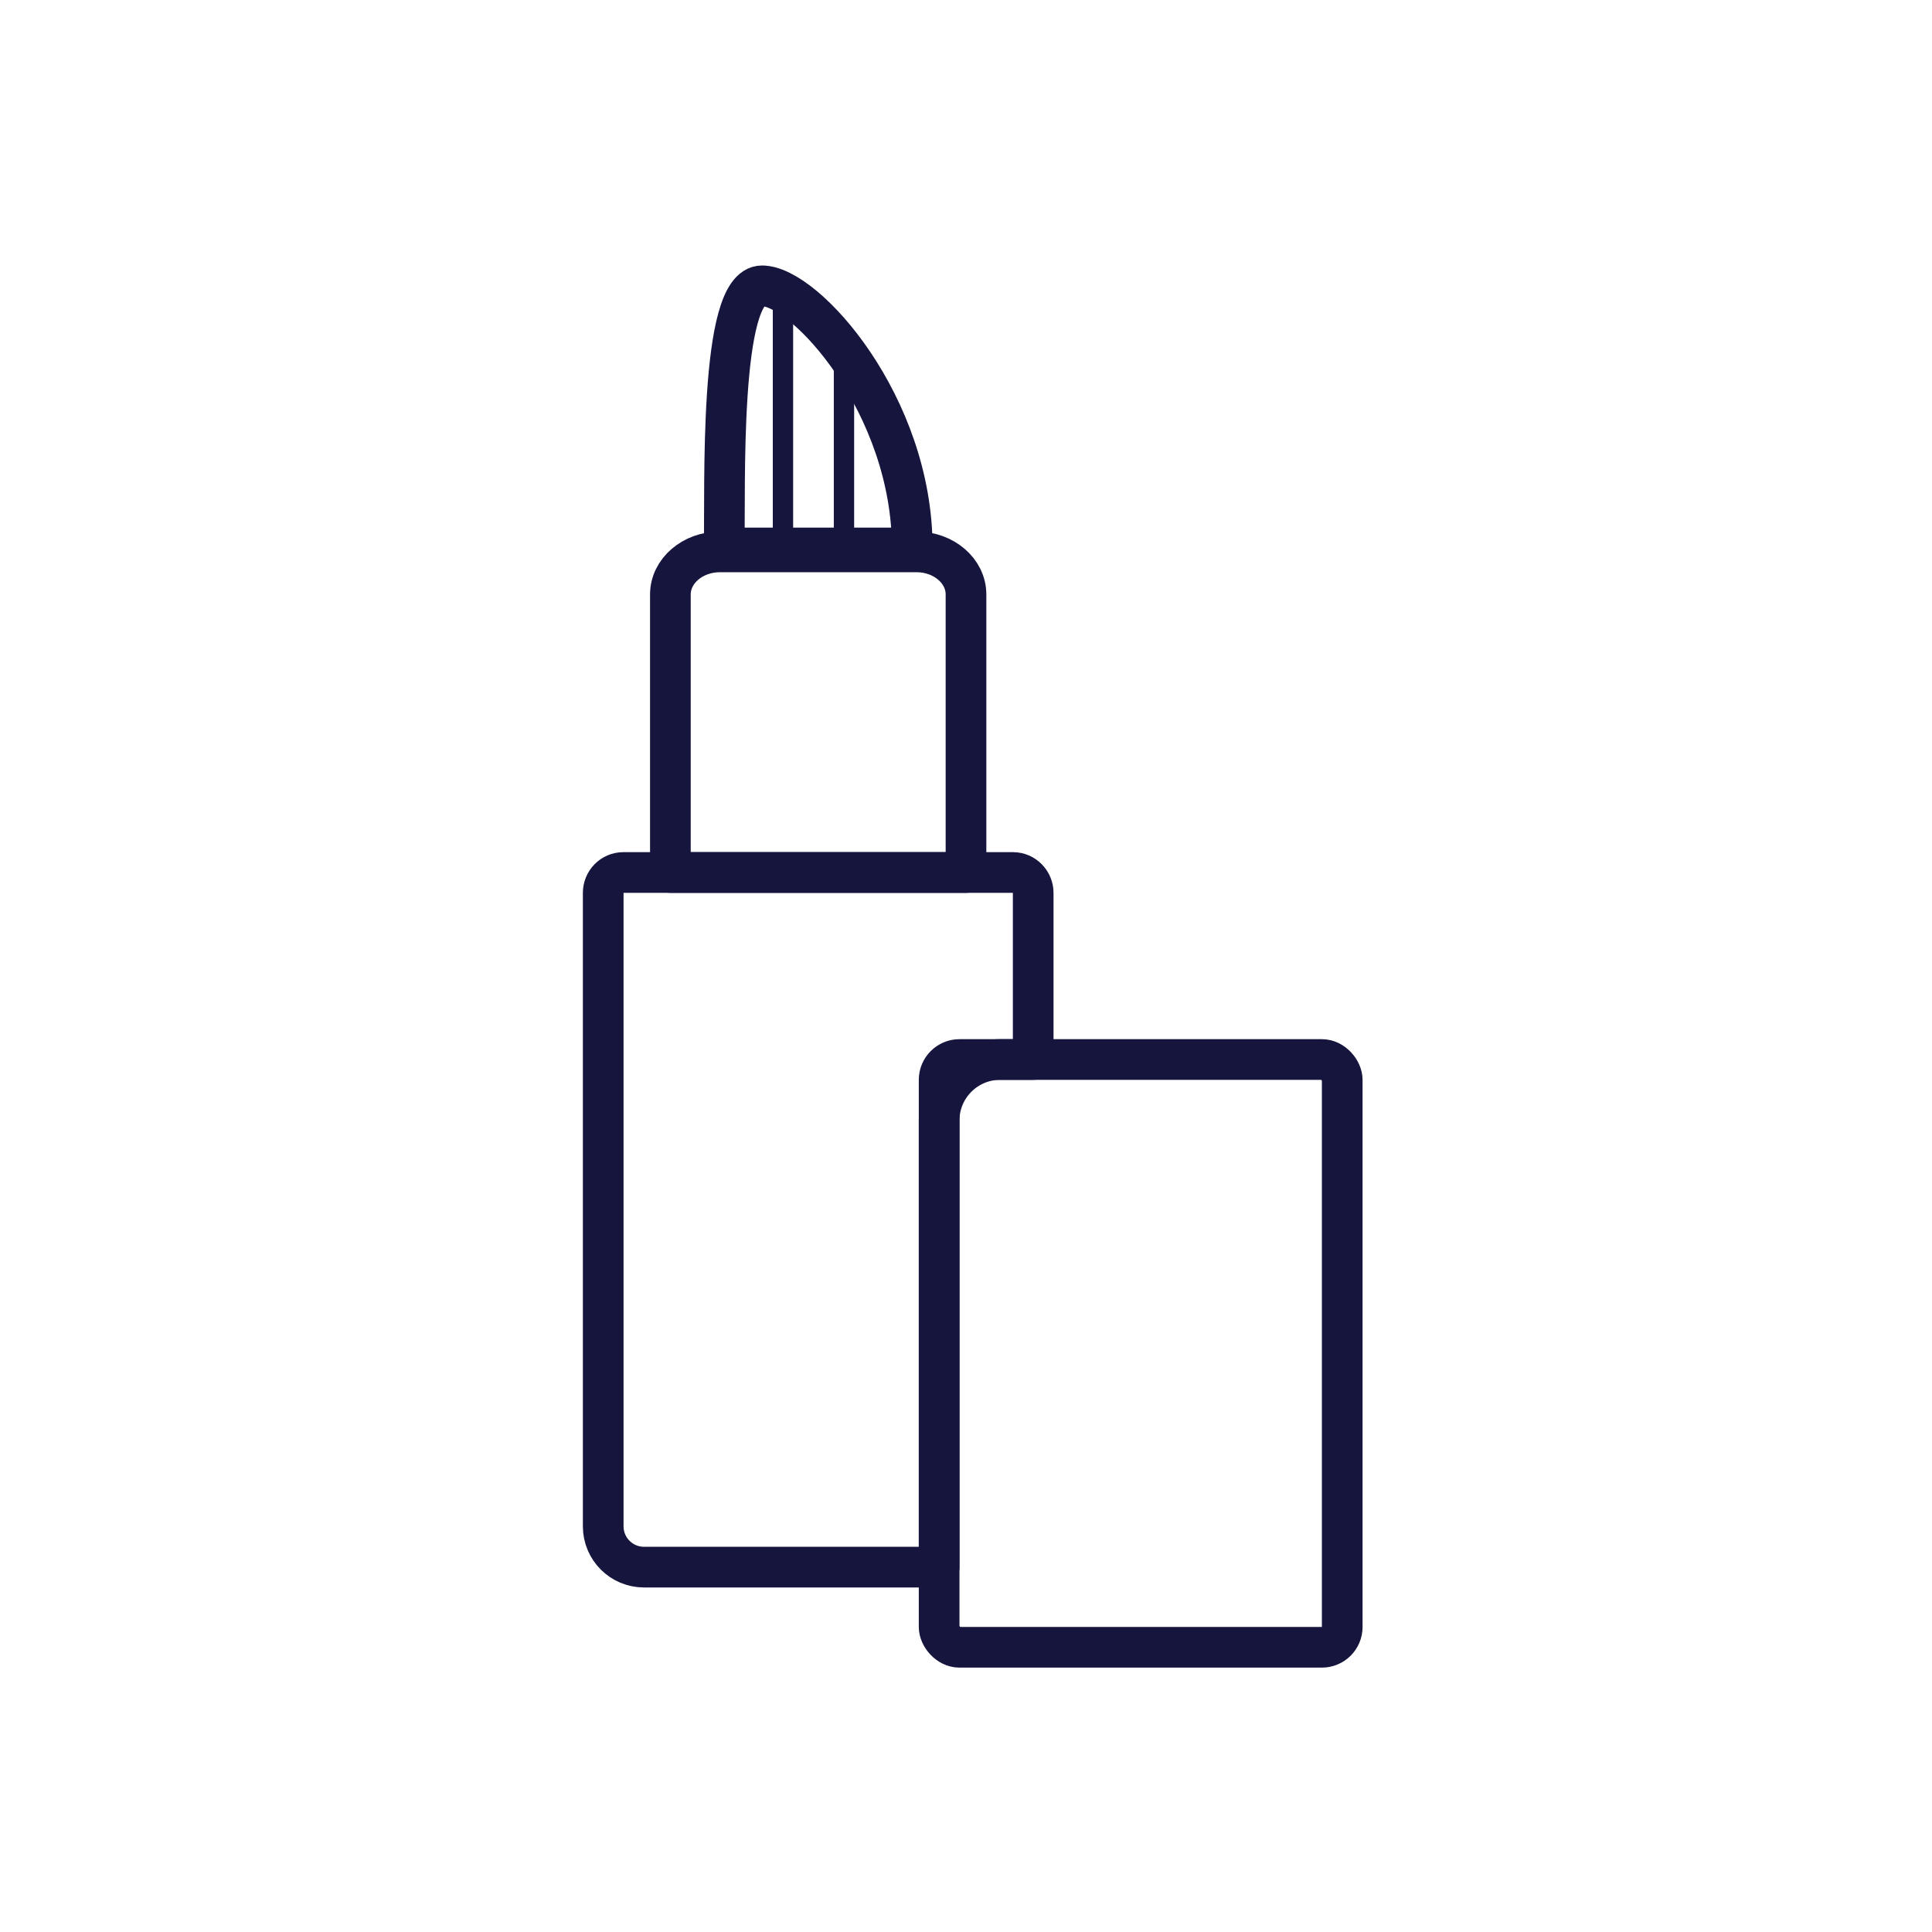 <?xml version="1.0" encoding="UTF-8" standalone="no"?>
<svg width="95px" height="95px" viewBox="0 0 95 95" version="1.1" xmlns="http://www.w3.org/2000/svg" xmlns:xlink="http://www.w3.org/1999/xlink">
    <!-- Generator: Sketch 40 (33762) - http://www.bohemiancoding.com/sketch -->
    <title>Cat1-BeautéBienEtre</title>
    <desc>Created with Sketch.</desc>
    <defs></defs>
    <g id="Symbols" stroke="none" stroke-width="1" fill="none" fill-rule="evenodd">
        <g id="Cat1-BeautéBienEtre" stroke="#15153D">
            <g id="Group-2" transform="translate(29, 13)">
                <path d="M21.804,39.098 L21.804,30.906 C21.804,30.359 21.36,29.902 20.812,29.902 L1.652,29.902 C1.102,29.902 0.661,30.351 0.661,30.906 L0.661,62.05 C0.661,63.163 1.56,64.059 2.669,64.059 L17.179,64.059 L17.179,42.096 C17.179,40.44 18.525,39.098 20.178,39.098 L21.804,39.098 Z" id="Combined-Shape" stroke-width="2" stroke-linecap="round" stroke-linejoin="round"></path>
                <rect id="Rectangle-23" stroke-width="2" transform="translate(27.089, 53.549) rotate(-360) translate(-27.089, -53.549) " x="17.179" y="39.098" width="19.821" height="28.902" rx="1"></rect>
                <path d="M3.964,16.231 C3.964,15.075 5.057,14.137 6.397,14.137 L16.067,14.137 C17.411,14.137 18.5,15.076 18.5,16.231 L18.5,29.902 L3.964,29.902 L3.964,16.231" id="Rectangle-21-Copy" stroke-width="2" stroke-linecap="round" stroke-linejoin="round" transform="translate(11.232, 22.02) rotate(-360) translate(-11.232, -22.02) "></path>
                <path d="M6.607,13.943 C6.676,11.009 6.331,1.055 8.471,1.055 C10.611,1.055 15.857,6.925 15.857,13.943 L6.607,13.943 Z" id="Page-1" stroke-width="2" transform="translate(11.232, 7.499) rotate(-360) translate(-11.232, -7.499) "></path>
                <g id="Group" transform="translate(8.5, 0.612)" stroke-linecap="round">
                    <path d="M1,12.888 L1,0.888" id="Line"></path>
                    <path d="M4,13.888 L4,3.888" id="Line"></path>
                </g>
            </g>
        </g>
    </g>
</svg>